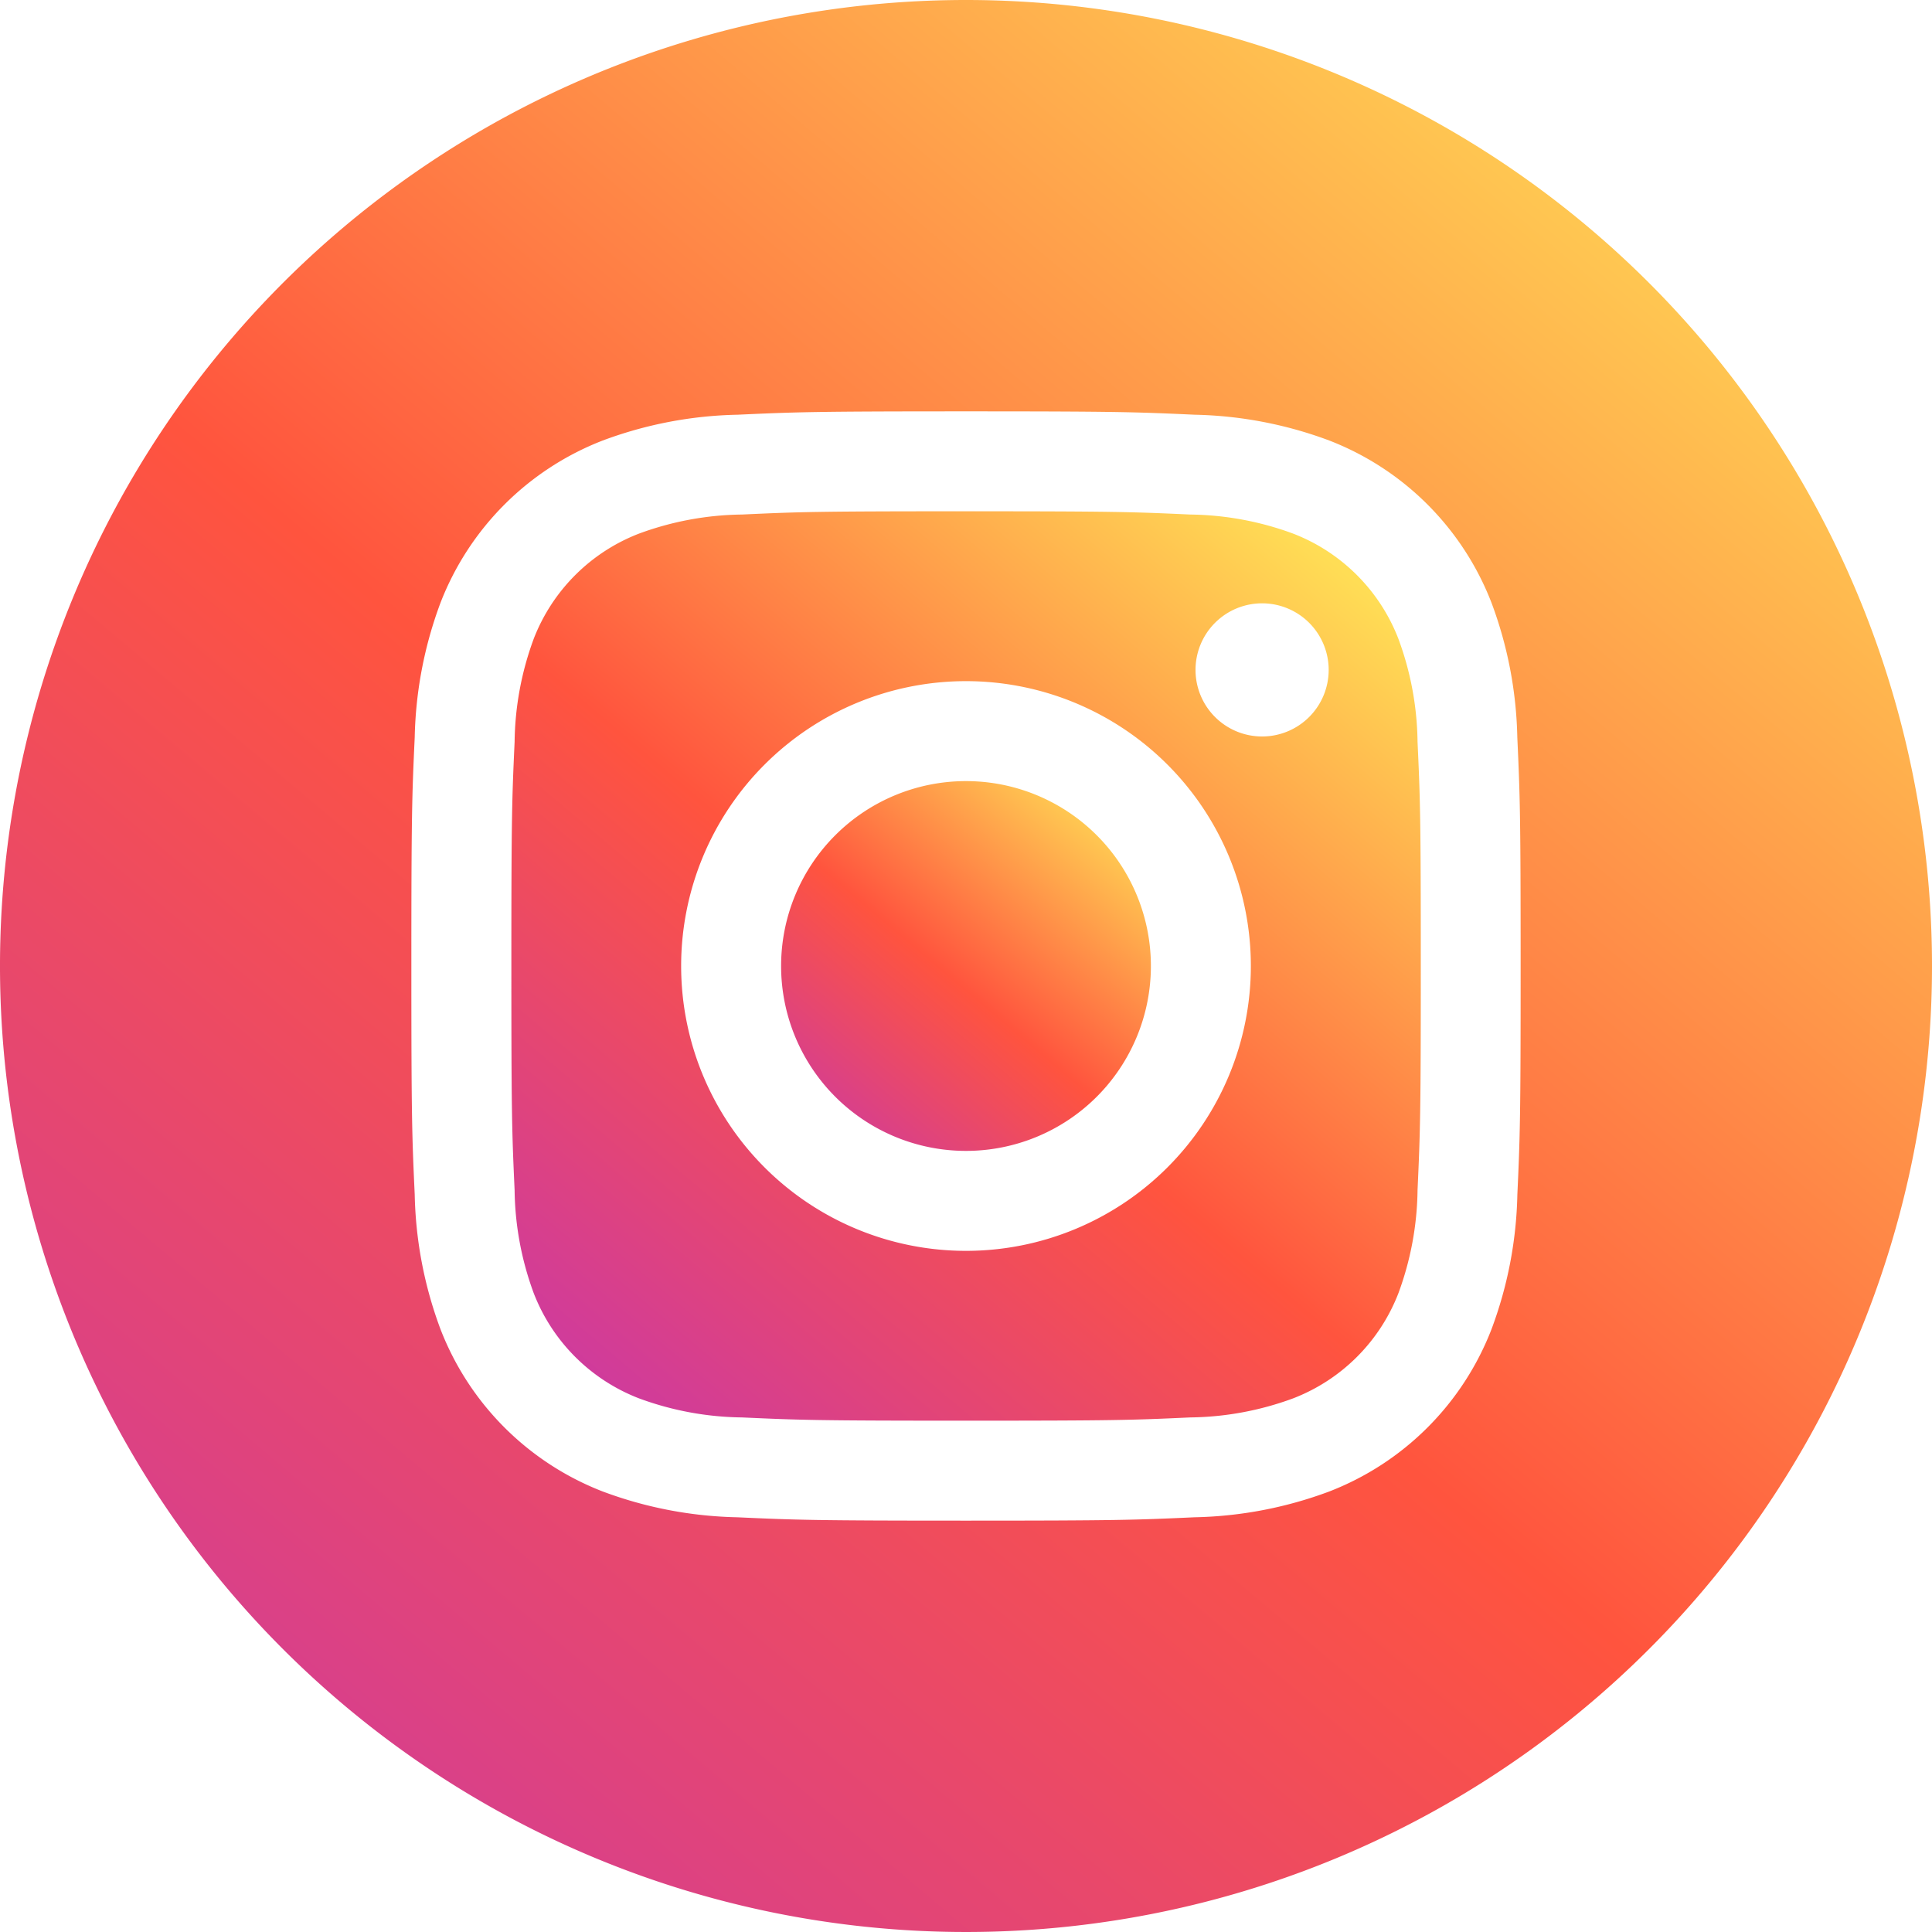 <svg xmlns="http://www.w3.org/2000/svg" width="50" height="50" viewBox="0 0 50 50"><defs><linearGradient id="linear-gradient" x1=".843" x2="0" y2="1" gradientUnits="objectBoundingBox"><stop offset="0" stop-color="#fd5"/><stop offset=".5" stop-color="#ff543e"/><stop offset="1" stop-color="#c837ab"/></linearGradient><style>.cls-1{fill:url(#linear-gradient)}</style></defs><g id="Group_19950" data-name="Group 19950" transform="translate(-7387.859 14379)"><g id="instagram" transform="translate(7387.859 -14379)"><path id="Path_8939" data-name="Path 8939" class="cls-1" d="M216.57 211.785a4.785 4.785 0 11-4.785-4.785 4.785 4.785 0 014.785 4.785zm0 0" transform="translate(-186.785 -186.785)"/><path id="Path_8940" data-name="Path 8940" class="cls-1" d="M158.444 138.791a4.754 4.754 0 00-2.724-2.724 7.943 7.943 0 00-2.665-.494c-1.514-.069-1.968-.084-5.8-.084s-4.287.014-5.8.084a7.948 7.948 0 00-2.665.494 4.756 4.756 0 00-2.725 2.724 7.946 7.946 0 00-.494 2.666c-.069 1.514-.084 1.968-.084 5.8s.015 4.287.084 5.8a7.943 7.943 0 00.494 2.665 4.754 4.754 0 002.724 2.724 7.933 7.933 0 002.666.494c1.514.069 1.967.084 5.8.084s4.288-.014 5.8-.084a7.933 7.933 0 002.666-.494 4.754 4.754 0 002.724-2.724 7.95 7.95 0 00.494-2.665c.069-1.514.084-1.968.084-5.8s-.014-4.287-.084-5.8a7.933 7.933 0 00-.495-2.666zm-11.191 15.838a7.372 7.372 0 117.372-7.372 7.372 7.372 0 01-7.372 7.372zm7.663-13.312a1.723 1.723 0 111.723-1.723 1.723 1.723 0 01-1.723 1.723zm0 0" transform="translate(-122.253 -122.257)"/><path id="Path_8941" data-name="Path 8941" class="cls-1" d="M25 0a25 25 0 1025 25A25 25 0 0025 0zm14.269 30.919A10.532 10.532 0 0138.6 34.4a7.34 7.34 0 01-4.2 4.2 10.539 10.539 0 01-3.484.667c-1.531.07-2.02.087-5.919.087s-4.388-.017-5.919-.087A10.539 10.539 0 0115.6 38.6a7.34 7.34 0 01-4.2-4.2 10.53 10.53 0 01-.667-3.484c-.071-1.531-.087-2.02-.087-5.919s.016-4.388.087-5.919A10.533 10.533 0 0111.4 15.6a7.345 7.345 0 014.2-4.2 10.542 10.542 0 013.485-.667c1.531-.07 2.02-.087 5.919-.087s4.388.017 5.919.087a10.544 10.544 0 013.477.667 7.342 7.342 0 014.2 4.2 10.531 10.531 0 01.668 3.485c.07 1.531.086 2.02.086 5.919s-.015 4.384-.085 5.915zm0 0"/></g></g></svg>